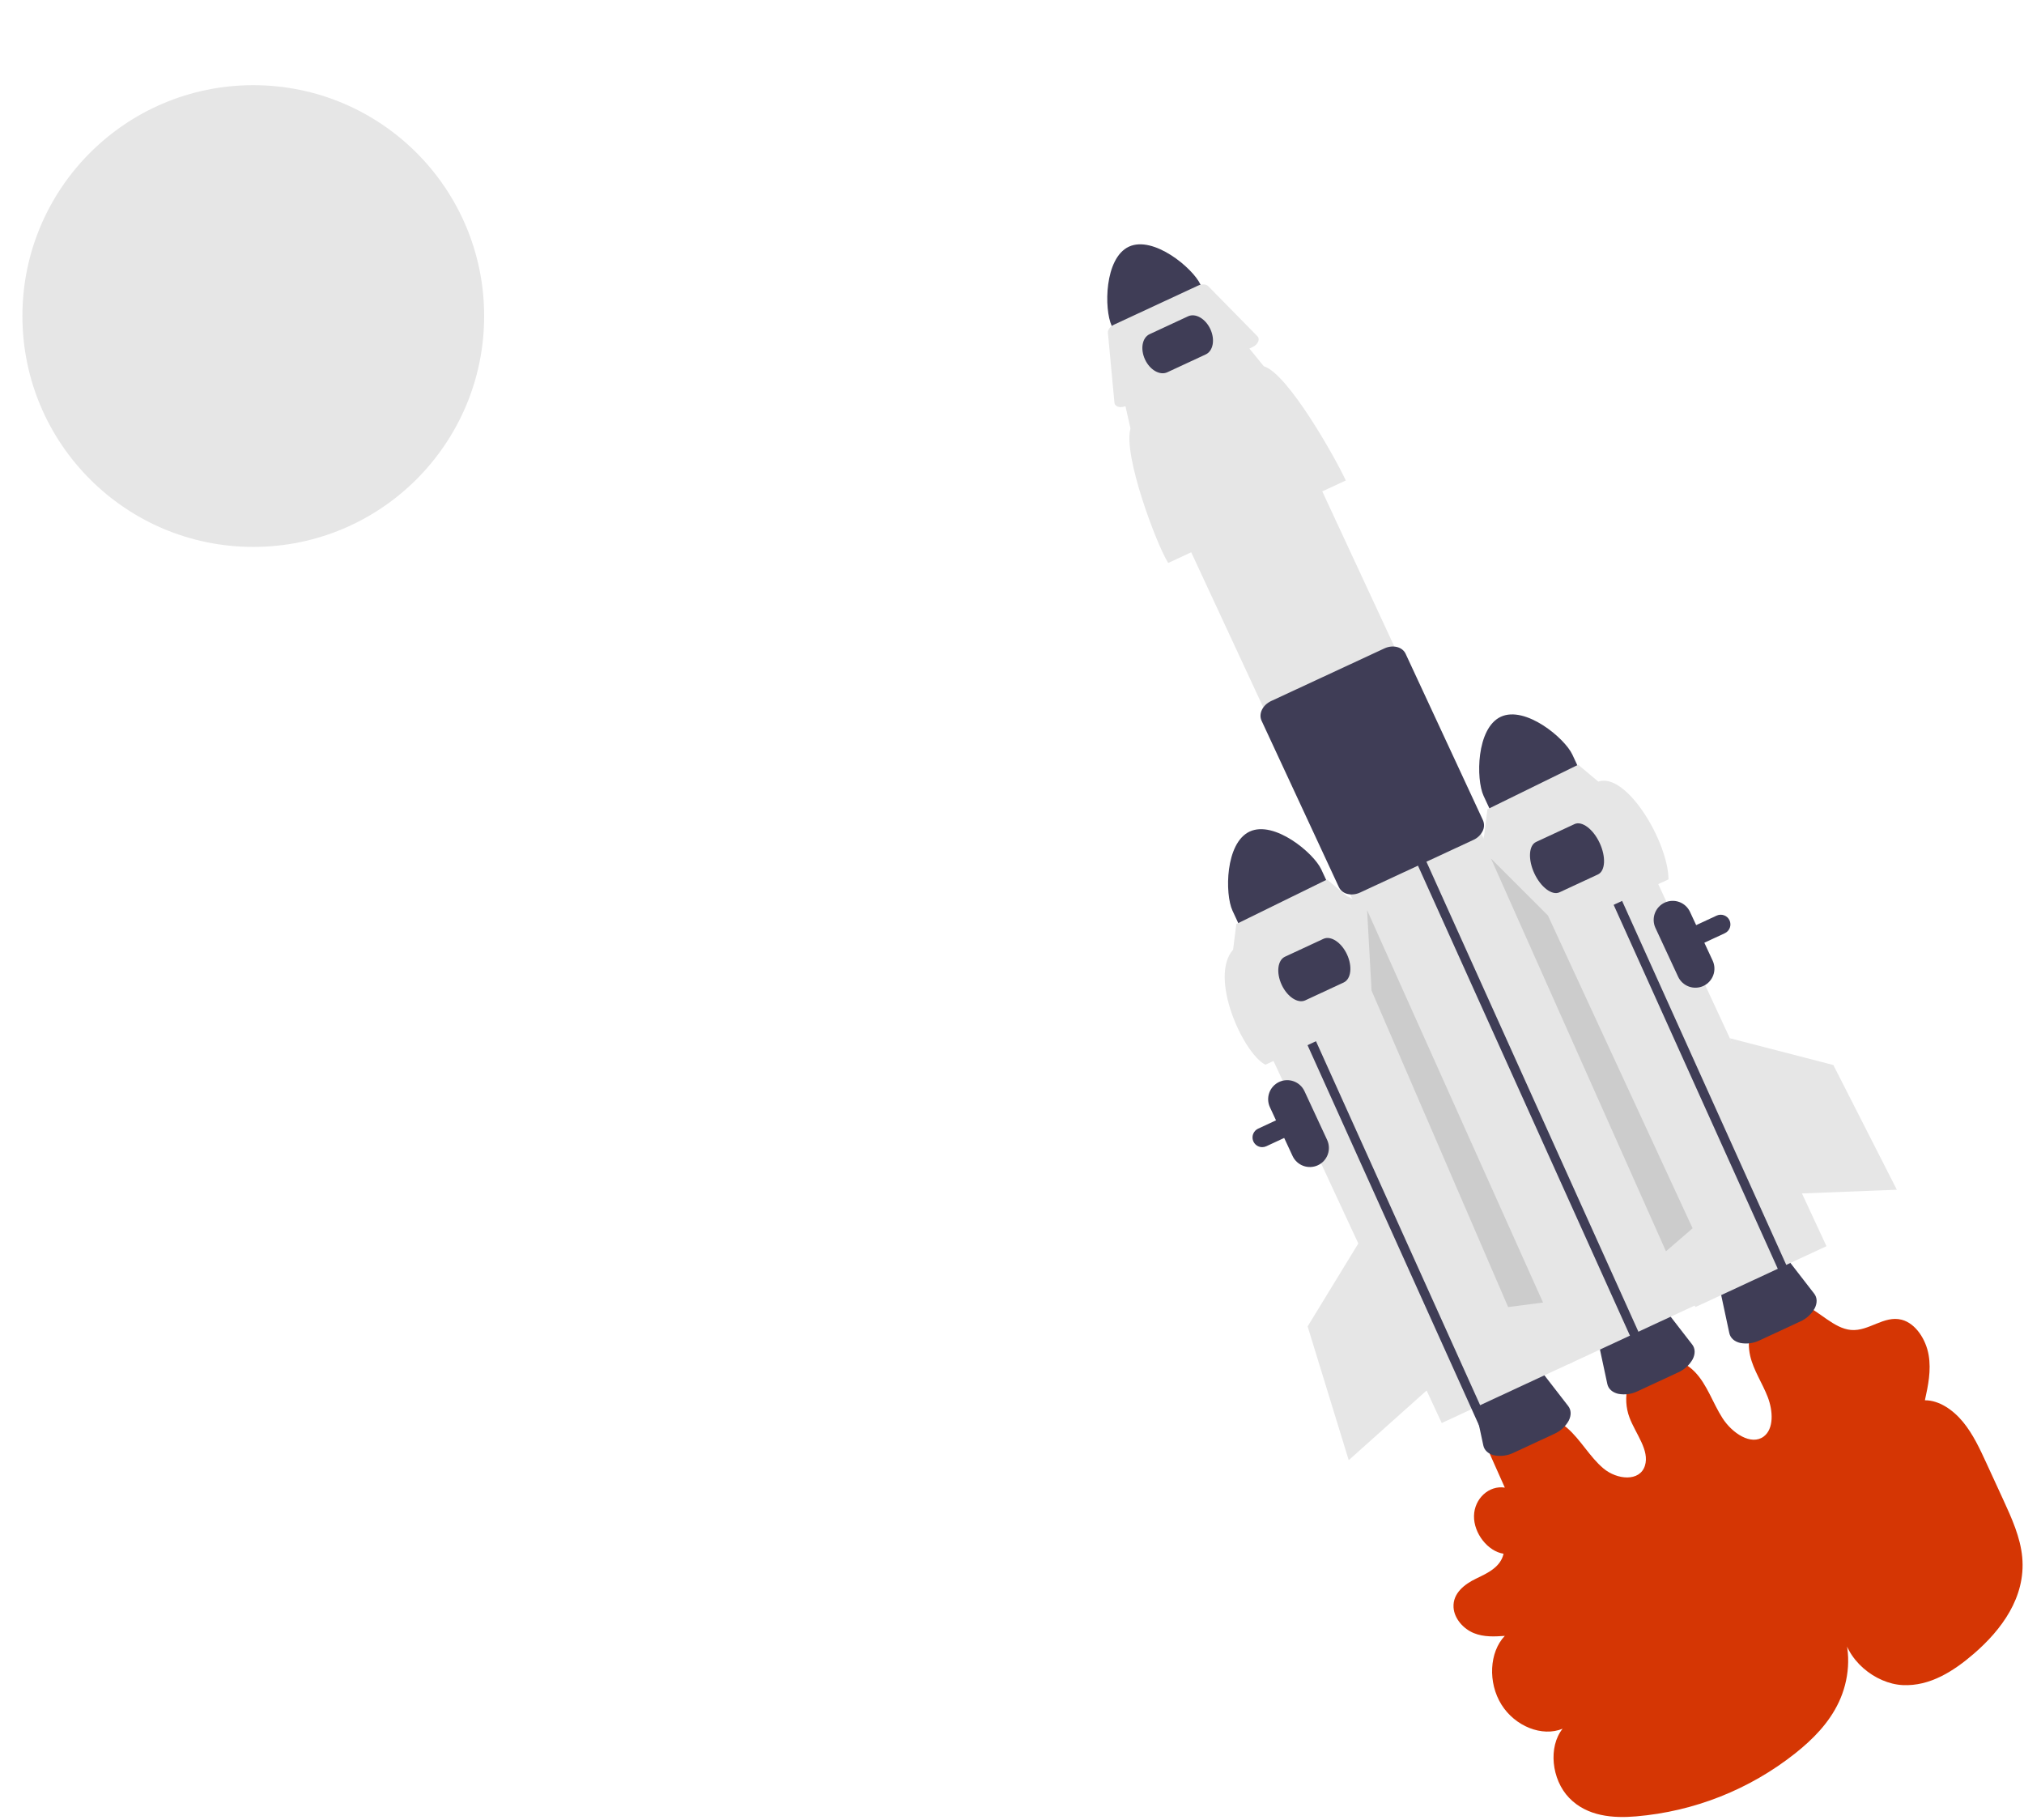 <svg width="903" height="812" viewBox="0 0 903 812" fill="none" xmlns="http://www.w3.org/2000/svg">
<g id="Frame 1">
<path id="fire" d="M662.699 644.244L671.371 663.688C664.322 662.565 657.767 668.585 657.62 676.316C657.472 684.047 663.76 692.091 670.809 693.189C669.462 699.192 663.648 701.838 658.602 704.264C653.555 706.69 648.116 710.714 648.492 717.109C648.793 722.244 653.04 726.778 657.549 728.601C662.059 730.424 666.791 730.144 671.358 729.838C664.437 737.078 663.762 750.686 669.84 760.449C675.918 770.212 688.057 775.018 697.146 771.26C690.724 779.249 692.119 793.878 700.089 802.122C708.123 810.433 719.767 811.238 729.946 810.362C755.868 808.171 780.567 798.382 800.953 782.222C808.735 776.039 816.003 768.766 820.442 759.281C824.882 749.795 826.189 737.785 822.055 726.99C823.17 740.513 836.705 751.193 848.881 751.791C861.056 752.388 871.687 745.53 880.721 737.71C892.735 727.309 903.858 712.731 902.21 694.743C901.393 685.838 897.504 677.273 893.689 668.978L886.293 652.895C883.308 646.402 880.254 639.8 875.76 634.351C871.267 628.903 865.029 624.685 858.787 624.725C860.215 618.204 861.648 611.441 860.452 604.514C859.256 597.586 854.676 590.413 848.448 588.791C840.521 586.726 833.803 594.041 825.832 593.352C818.161 592.688 811.822 584.99 804.373 581.939C801.306 580.613 797.919 580.21 794.627 580.779C791.334 581.349 788.279 582.866 785.836 585.146C781.114 589.755 779.146 597.544 780.84 604.913C782.325 611.368 786.275 617.062 788.673 623.288C791.07 629.514 791.442 637.519 786.837 640.919C781.281 645.022 772.823 639.439 768.482 632.684C764.141 625.93 761.648 617.751 756.158 612.07C749.679 605.366 739.537 603.794 732.866 608.462C726.195 613.129 723.643 623.581 727.006 632.466C729.756 639.73 736.056 647.079 733.871 653.92C731.562 661.15 721.458 660.234 715.364 655.125C709.269 650.015 705.223 642.319 699.202 637.094C693.088 631.789 685.104 629.464 678.095 630.949C674.54 631.773 671.249 633.481 668.527 635.913C665.806 638.345 663.74 641.423 662.522 644.864" fill="#D53604"/>
<g id="rocket">
<path id="Vector" d="M803.096 589.602L785.104 597.962C782.399 599.298 779.332 599.711 776.37 599.139C773.758 598.522 771.993 596.925 771.529 594.756L767.342 575.202C766.552 571.513 769.607 567.149 774.606 564.826L784.543 560.209C789.542 557.887 794.848 558.367 797.157 561.35L809.401 577.16C810.759 578.913 810.841 581.292 809.629 583.687C808.156 586.319 805.861 588.397 803.096 589.602V589.602Z" fill="#3F3D56"/>
<path id="Vector_2" d="M669.583 319.776C658.648 324.867 658.468 347.671 661.897 355.06L668.111 368.434L707.72 350.031L701.506 336.657C698.071 329.271 680.527 314.702 669.583 319.776Z" fill="#3F3D56"/>
<path id="Vector_3" d="M563.142 511.792C562.445 511.792 561.759 511.624 561.141 511.302C560.523 510.98 559.991 510.514 559.592 509.942C559.192 509.371 558.937 508.712 558.846 508.021C558.756 507.33 558.833 506.627 559.073 505.973C559.266 505.438 559.564 504.947 559.95 504.528C560.335 504.109 560.799 503.77 561.316 503.532L765.869 408.494C766.385 408.255 766.943 408.119 767.511 408.095C768.079 408.071 768.647 408.159 769.181 408.354C769.715 408.549 770.205 408.847 770.624 409.232C771.043 409.617 771.382 410.08 771.621 410.596C772.104 411.638 772.154 412.828 771.759 413.907C771.365 414.985 770.559 415.863 769.519 416.348H769.518L564.965 511.386C564.394 511.653 563.772 511.792 563.142 511.792V511.792Z" fill="#3F3D56"/>
<path id="Vector_4" d="M723.149 358.561L664.678 385.727L756.399 583.14L814.87 555.974L723.149 358.561Z" fill="#E6E6E6"/>
<path id="Vector_5" d="M503.654 110.05C492.719 115.141 492.539 137.945 495.968 145.334L502.182 158.708L541.791 140.305L535.577 126.931C532.141 119.545 514.597 104.976 503.654 110.05Z" fill="#3F3D56"/>
<path id="Vector_6" d="M748.669 612.297L730.676 620.656C727.972 621.992 724.904 622.406 721.943 621.834C719.33 621.216 717.565 619.619 717.101 617.451L712.915 597.896C712.124 594.208 715.179 589.843 720.179 587.52L730.115 582.904C735.114 580.581 740.42 581.061 742.729 584.044L754.974 599.855C756.332 601.608 756.414 603.987 755.202 606.381C753.728 609.013 751.434 611.091 748.669 612.297V612.297Z" fill="#3F3D56"/>
<path id="Vector_7" d="M693.35 639.743L675.358 648.102C672.653 649.438 669.586 649.851 666.624 649.28C664.012 648.662 662.247 647.065 661.783 644.896L657.596 625.342C656.806 621.653 659.861 617.289 664.86 614.966L674.796 610.35C679.796 608.027 685.101 608.507 687.411 611.49L699.655 627.3C701.013 629.053 701.095 631.432 699.883 633.827C698.41 636.459 696.115 638.537 693.35 639.743V639.743Z" fill="#3F3D56"/>
<path id="Vector_8" d="M572.822 182.415L514.351 209.581L699.754 608.63L758.225 581.463L572.822 182.415Z" fill="#E6E6E6"/>
<path id="Vector_9" d="M633.491 388.124L626.93 373.687L630.707 371.945L637.248 386.336L731.963 596.342L728.19 598.095" fill="#3F3D56"/>
<path id="Vector_10" d="M707.491 376.124L700.93 361.687L704.707 359.945L711.248 374.336L805.963 584.342L802.19 586.095" fill="#3F3D56"/>
<path id="Vector_11" d="M600.421 214.35L521.195 251.159C516.151 243.312 500.946 203.099 504.36 191.168L501.797 179.79L556.501 154.374L563.823 163.381C574.692 166.716 595.851 204.487 600.421 214.35Z" fill="#E6E6E6"/>
<path id="Vector_12" d="M558.786 154.861L502.336 181.089C500.252 182.057 498.033 181.701 497.379 180.294C497.286 180.091 497.227 179.874 497.207 179.651L494.286 148.483C494.16 147.148 495.302 145.636 497.047 144.826L534.483 127.432C536.228 126.621 538.12 126.724 539.059 127.681L560.995 150.014C562.117 151.157 561.508 153.112 559.634 154.382C559.365 154.564 559.081 154.724 558.786 154.861V154.861Z" fill="#E6E6E6"/>
<path id="Vector_13" d="M603.063 399.05C602.452 399.052 601.843 398.98 601.249 398.836C600.412 398.663 599.625 398.3 598.95 397.775C598.274 397.251 597.728 396.579 597.352 395.811L562.84 321.528C561.411 318.453 563.329 314.52 567.114 312.761L617.65 289.281C621.436 287.522 625.678 288.594 627.107 291.669L661.619 365.952C661.964 366.734 662.126 367.585 662.091 368.439C662.056 369.294 661.826 370.129 661.419 370.88C660.533 372.583 659.097 373.935 657.345 374.718L606.809 398.197C605.637 398.75 604.359 399.041 603.063 399.05Z" fill="#3F3D56"/>
<path id="Vector_14" d="M609.974 410.294L551.503 437.461L643.224 634.874L701.695 607.707L609.974 410.294Z" fill="#E6E6E6"/>
<path id="Vector_15" d="M537.939 158.117L520.792 166.084C517.483 167.621 513.019 165.059 510.842 160.374C508.665 155.689 509.586 150.625 512.895 149.088L530.042 141.121C533.351 139.584 537.815 142.145 539.992 146.831C542.169 151.516 541.247 156.58 537.939 158.117Z" fill="#3F3D56"/>
<path id="Vector_16" d="M557.549 370.98C546.614 376.071 546.434 398.875 549.862 406.263L556.076 419.638L595.686 401.235L589.472 387.86C586.036 380.475 568.492 365.906 557.549 370.98Z" fill="#3F3D56"/>
<path id="Vector_17" d="M759.97 439.869C757.925 440.816 755.588 440.913 753.471 440.14C751.355 439.366 749.631 437.784 748.68 435.742L738.567 413.976C737.62 411.932 737.524 409.596 738.299 407.481C739.073 405.366 740.656 403.645 742.699 402.696C744.741 401.747 747.077 401.647 749.193 402.419C751.31 403.191 753.033 404.772 753.984 406.813L764.097 428.579C765.044 430.624 765.141 432.961 764.368 435.077C763.594 437.194 762.012 438.917 759.97 439.869V439.869Z" fill="#3F3D56"/>
<path id="Vector_18" d="M587.97 519.869C585.925 520.816 583.588 520.913 581.471 520.14C579.355 519.366 577.631 517.784 576.68 515.742L566.567 493.976C565.62 491.932 565.524 489.596 566.299 487.481C567.073 485.366 568.656 483.645 570.699 482.696C572.741 481.747 575.077 481.647 577.193 482.419C579.309 483.191 581.033 484.772 581.984 486.813L592.097 508.579C593.044 510.624 593.141 512.961 592.368 515.077C591.594 517.194 590.012 518.917 587.97 519.869Z" fill="#3F3D56"/>
<path id="Vector_19" d="M744.391 392.314L676.586 423.818C672.269 417.101 659.255 382.685 662.177 372.474L663.611 361.051L704.097 341.188L713.069 348.693C725.709 344.419 744.289 375.741 744.391 392.314Z" fill="#E6E6E6"/>
<path id="Vector_20" d="M712.912 390.13L695.765 398.096C692.456 399.634 687.421 395.844 684.543 389.649C681.665 383.455 682.015 377.163 685.324 375.625L702.471 367.658C705.78 366.121 710.815 369.911 713.693 376.106C716.571 382.3 716.22 388.592 712.912 390.13Z" fill="#3F3D56"/>
<path id="Vector_21" d="M567.491 431.124L560.93 416.687L564.707 414.945L571.248 429.336L665.963 639.342L662.19 641.095" fill="#3F3D56"/>
<path id="Vector_22" d="M632.357 443.517L564.551 475.021C554.548 469.856 539.26 436.06 550.143 423.677L551.577 412.254L592.063 392.391L601.035 399.896C610.337 402.75 628.446 435.076 632.357 443.517Z" fill="#E6E6E6"/>
<path id="Vector_23" d="M599.482 438.329L582.335 446.296C579.026 447.834 574.304 444.717 571.811 439.351C569.317 433.984 569.981 428.366 573.29 426.829L590.437 418.862C593.746 417.324 598.467 420.441 600.961 425.807C603.454 431.174 602.79 436.792 599.482 438.329Z" fill="#3F3D56"/>
<path id="Vector_24" d="M771.766 463.201L817.942 475.154L846.263 530.782L798.383 532.66L771.766 463.201Z" fill="#E6E6E6"/>
<path id="Vector_25" d="M665.185 383.007L690.599 408.435L755.146 547.99L743.262 558.257L665.185 383.007Z" fill="#CCCCCC"/>
<path id="Vector_26" d="M609.926 406.057L611.92 441.953L672.844 583.127L688.42 581.121L609.926 406.057Z" fill="#CCCCCC"/>
<path id="Vector_27" d="M608.263 551.07L583.394 591.772L601.727 651.441L637.44 619.494L608.263 551.07Z" fill="#E6E6E6"/>
</g>
<path id="moon" d="M113 244C169.885 244 216 197.885 216 141C216 84.115 169.885 38 113 38C56.115 38 10 84.115 10 141C10 197.885 56.115 244 113 244Z" fill="#E6E6E6"/>
</g>
</svg>
